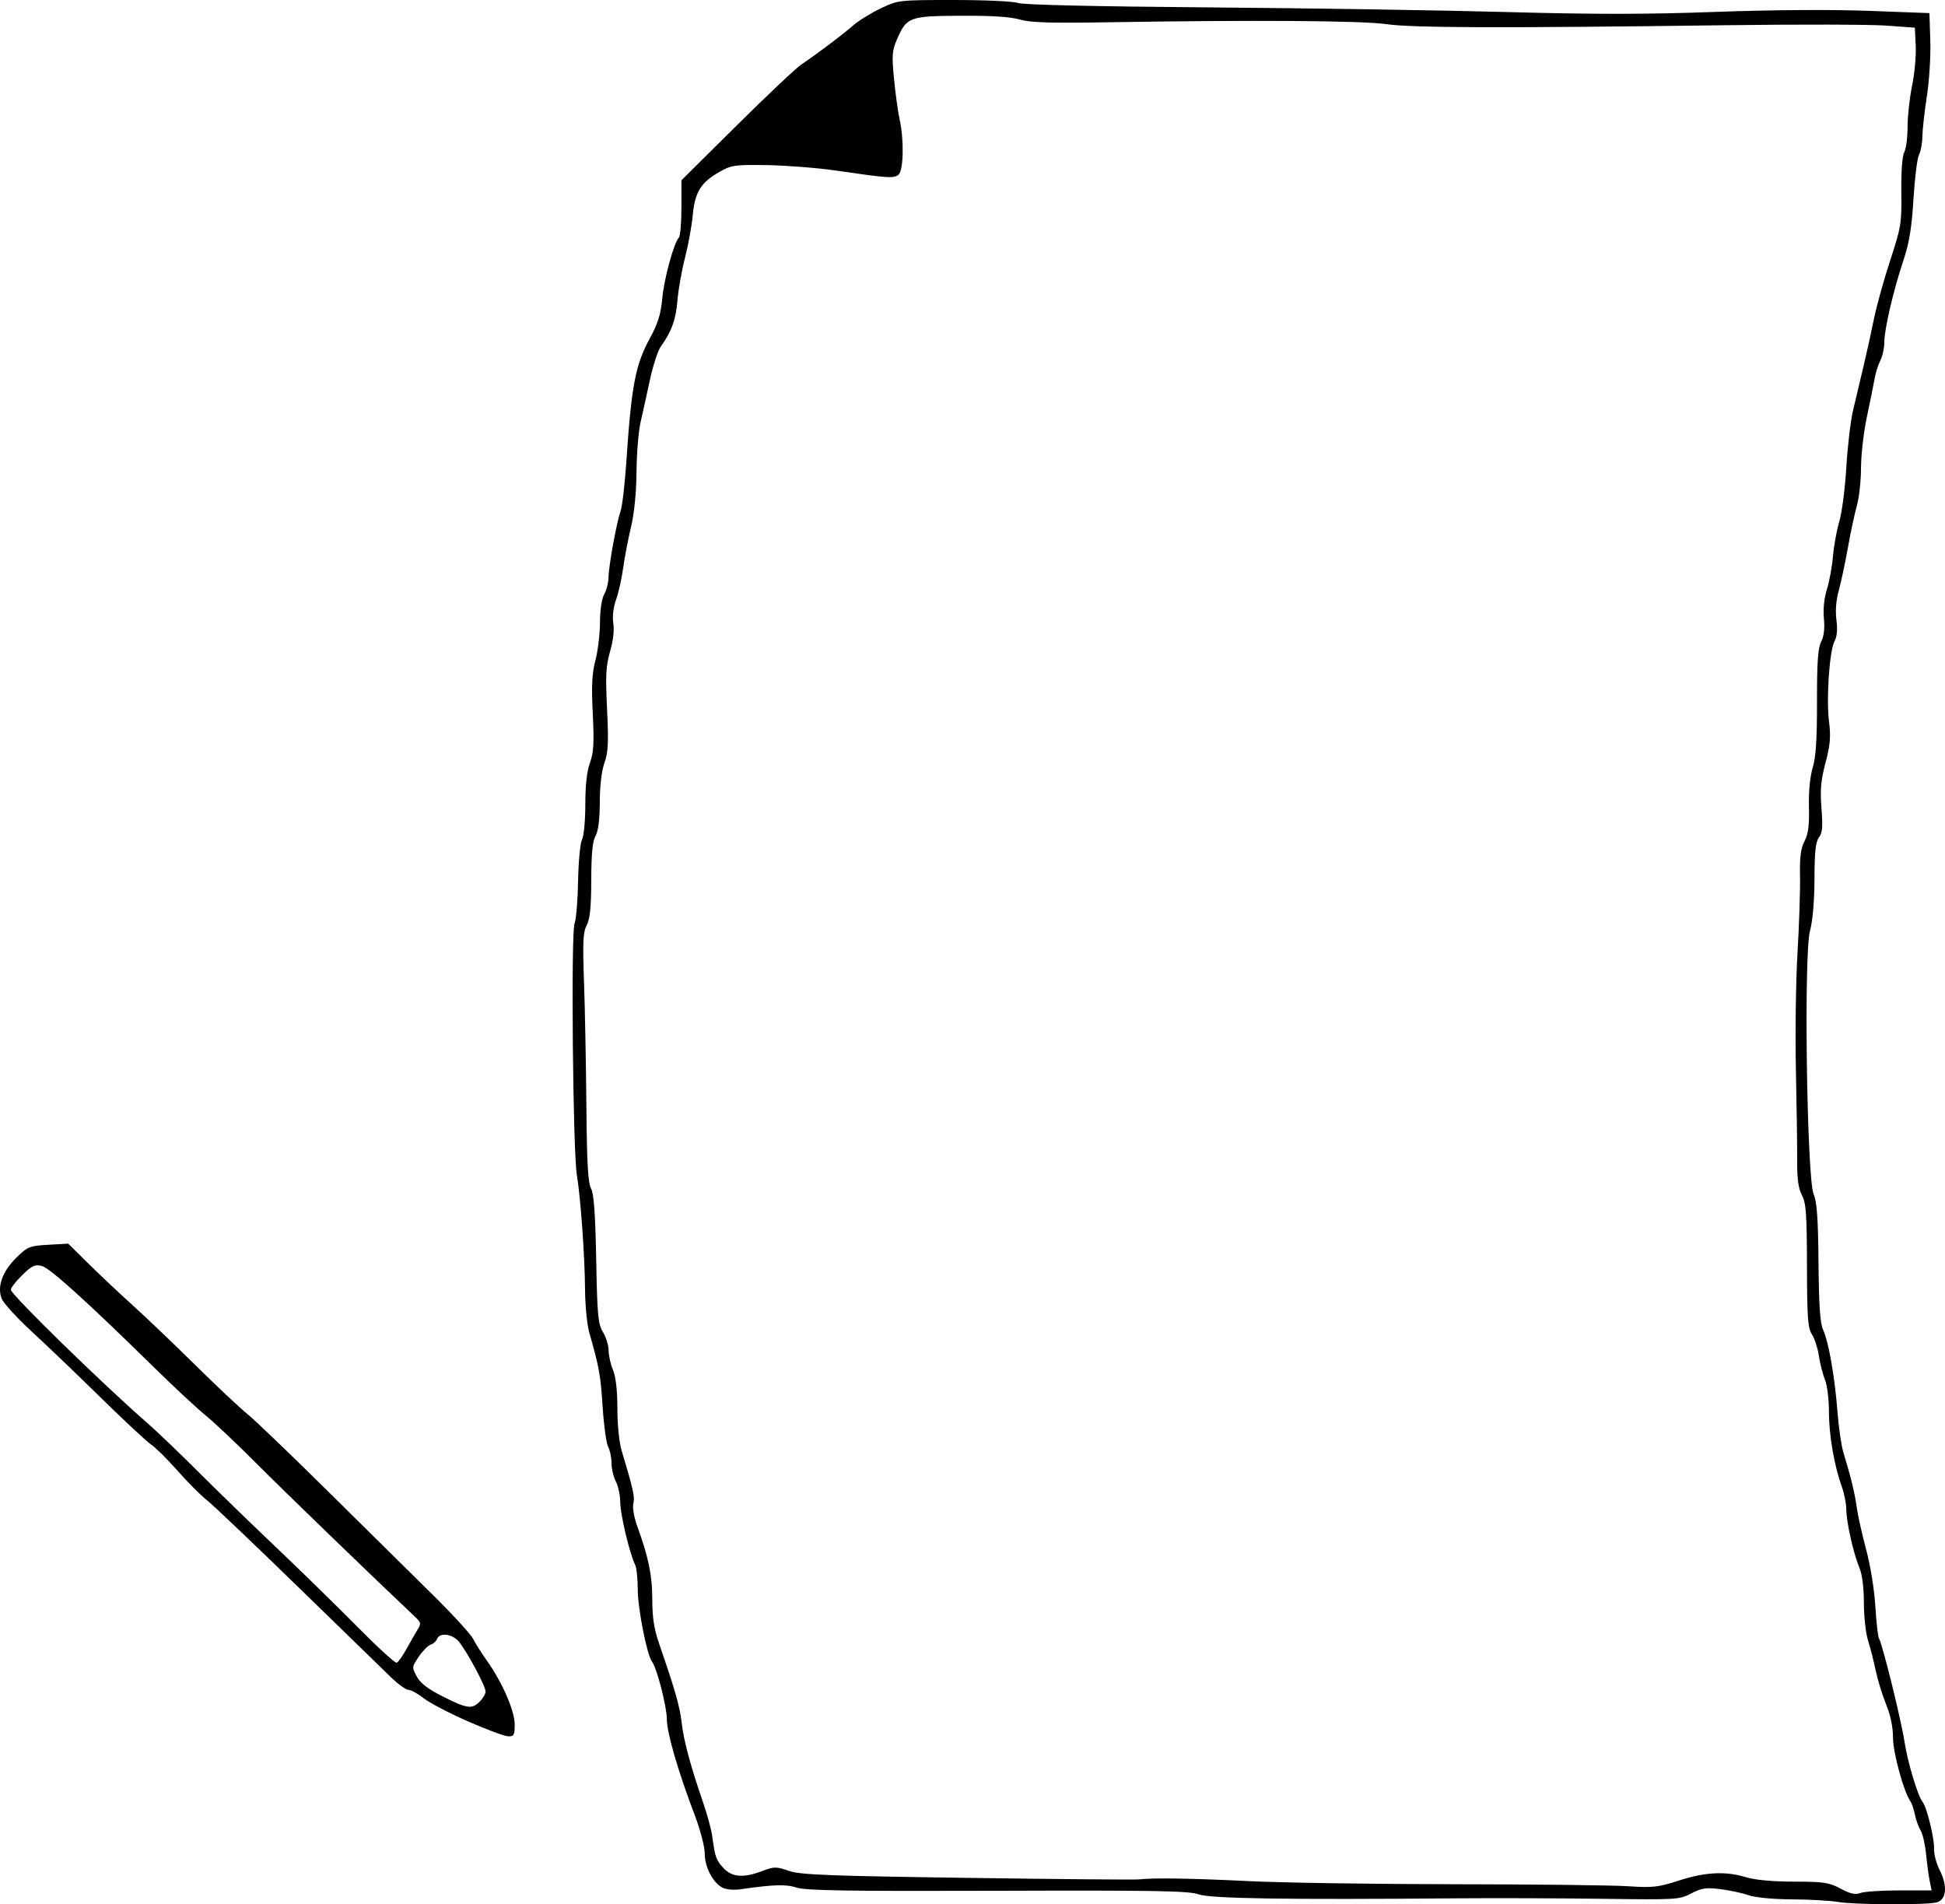 <?xml version="1.0" encoding="UTF-8" standalone="no"?>
<!-- Created with Inkscape (http://www.inkscape.org/) -->

<svg
   xmlns:dc="http://purl.org/dc/elements/1.1/"
   xmlns:cc="http://creativecommons.org/ns#"
   xmlns:rdf="http://www.w3.org/1999/02/22-rdf-syntax-ns#"
   xmlns:svg="http://www.w3.org/2000/svg"
   xmlns="http://www.w3.org/2000/svg"
   version="1.1"
   width="667.82"
   height="653.758"
   id="svg2">
  <defs
     id="defs4" />
  <g
     transform="translate(212.831,-78.094)"
     id="layer1">
    <path
       d="m 418.139,731.042 c -2.475,-0.44 -9.506,-0.834 -15.624,-0.875 -6.621,-0.044 -12.693,-0.625 -15,-1.434 -2.132,-0.748 -6.483,-1.683 -9.671,-2.078 -4.911,-0.608 -6.436,-0.382 -10,1.48 -4.08,2.133 -4.991,2.187 -30.705,1.836 -14.575,-0.199 -37.075,-0.272 -50,-0.162 -58.478,0.497 -84.281,0.096 -88.44,-1.374 -3.393,-1.199 -14.746,-1.399 -69.06,-1.22 -50.654,0.168 -65.851,-0.068 -68.856,-1.066 -3.663,-1.217 -7.962,-1.098 -19.283,0.535 -2.407,0.347 -5.045,0.112 -6.303,-0.561 -3.324,-1.779 -6.049,-7.045 -6.054,-11.695 0,-2.304 -1.508,-8.112 -3.371,-13 -5.748,-15.082 -9.633,-28.418 -9.633,-33.068 0,-4.34 -3.441,-17.694 -5.11,-19.836 -1.717,-2.201 -4.876,-18.18 -4.883,-24.695 0,-3.72 -0.405,-7.545 -0.89,-8.5 -1.833,-3.604 -5.117,-17.362 -5.123,-21.465 0,-2.349 -0.678,-5.56 -1.5,-7.135 -0.822,-1.575 -1.494,-4.418 -1.494,-6.316 0,-1.898 -0.52,-4.423 -1.156,-5.611 -0.636,-1.188 -1.488,-7.346 -1.893,-13.684 -0.698,-10.904 -1.2,-13.702 -4.554,-25.389 -0.768,-2.676 -1.433,-9.201 -1.478,-14.5 -0.102,-12.006 -1.499,-31.698 -2.812,-39.635 -1.378,-8.325 -2.068,-83.305 -0.796,-86.5 0.547,-1.375 1.092,-7.931 1.21,-14.568 0.118,-6.637 0.725,-13.02 1.347,-14.184 0.626,-1.169 1.133,-6.566 1.133,-12.056 0,-6.577 0.537,-11.421 1.588,-14.316 1.28,-3.527 1.468,-6.8 0.968,-16.876 -0.477,-9.628 -0.268,-13.832 0.912,-18.299 0.843,-3.189 1.548,-9.039 1.567,-13 0.021,-4.348 0.602,-8.192 1.465,-9.701 0.786,-1.375 1.445,-3.953 1.465,-5.73 0.044,-3.983 2.717,-18.698 4.136,-22.77 0.575,-1.65 1.468,-9.3 1.985,-17 1.762,-26.256 3.098,-33.228 8.149,-42.5 2.697,-4.951 3.693,-8.169 4.182,-13.5 0.625,-6.829 3.954,-19.05 5.707,-20.95 0.482,-0.522 0.876,-5.16 0.876,-10.305 l 0,-9.355 18.856,-18.695 c 10.371,-10.282 20.383,-19.734 22.25,-21.004 6.023,-4.097 14.248,-10.295 17.797,-13.41 1.902,-1.67 6.189,-4.328 9.528,-5.908 6.027,-2.851 6.205,-2.872 25.255,-2.872 10.623,-5e-4 20.382,0.454 21.868,1.019 1.666,0.634 26.414,1.208 65.315,1.516 34.448,0.273 80.632,0.993 102.632,1.6 29.742,0.821 48.078,0.808 71.5,-0.048 19.266,-0.705 39.656,-0.849 52.5,-0.37 l 21,0.782 0.304,9.5 c 0.168,5.225 -0.36,13.775 -1.172,19 -0.812,5.225 -1.509,11.438 -1.55,13.806 -0.04,2.369 -0.564,5.224 -1.164,6.345 -0.6,1.121 -1.455,7.958 -1.899,15.194 -0.614,10.002 -1.446,15.062 -3.471,21.11 -3.426,10.237 -6.549,23.651 -6.549,28.133 0,1.931 -0.612,4.726 -1.359,6.211 -0.747,1.485 -1.63,4.275 -1.961,6.2 -0.331,1.925 -1.514,7.775 -2.628,13 -1.114,5.225 -2.031,13.131 -2.039,17.569 -0.01,4.438 -0.644,10.288 -1.416,13 -0.772,2.712 -2.16,9.207 -3.086,14.431 -0.925,5.225 -2.337,11.846 -3.136,14.713 -0.932,3.34 -1.22,6.972 -0.804,10.11 0.429,3.237 0.213,5.707 -0.638,7.287 -1.762,3.271 -2.893,19.651 -1.905,27.61 0.651,5.246 0.414,8.023 -1.208,14.153 -1.598,6.043 -1.886,9.29 -1.385,15.64 0.498,6.314 0.313,8.435 -0.869,10 -1.14,1.508 -1.509,4.925 -1.533,14.187 -0.02,7.658 -0.601,14.36 -1.562,18 -2.146,8.133 -1.06,84.812 1.279,90.299 1.132,2.657 1.534,8.318 1.667,23.5 0.128,14.629 0.548,20.806 1.562,23 1.904,4.12 4.002,16.026 4.934,28 0.428,5.5 1.33,11.8 2.004,14 2.565,8.371 3.978,14.17 4.63,19 0.371,2.75 1.825,9.275 3.232,14.5 1.464,5.441 2.813,13.772 3.157,19.5 0.33,5.5 0.894,10.461 1.252,11.024 1.152,1.81 7.563,27.732 8.722,35.266 1.114,7.242 4.542,18.675 6.247,20.841 1.467,1.862 4.099,12.63 3.936,16.1 -0.084,1.777 0.787,5.073 1.936,7.324 2.775,5.439 2.339,10.128 -1.028,11.056 -3.422,0.944 -28.454,0.825 -34,-0.162 z m 21.19,-3.949 11.06,0 -0.658,-3.25 c -0.362,-1.788 -0.922,-5.95 -1.244,-9.25 -0.322,-3.3 -1.148,-6.907 -1.835,-8.015 -0.688,-1.108 -1.586,-3.583 -1.996,-5.5 -0.411,-1.917 -1.079,-3.935 -1.486,-4.485 -2.256,-3.051 -6.03,-16.727 -6.03,-21.848 0,-3.693 -0.827,-7.734 -2.341,-11.432 -1.287,-3.146 -2.911,-8.42 -3.608,-11.72 -0.697,-3.3 -1.894,-7.993 -2.659,-10.428 -0.765,-2.436 -1.391,-8.187 -1.391,-12.782 0,-5.199 -0.572,-9.723 -1.515,-11.979 -2.07,-4.954 -4.476,-15.644 -4.529,-20.123 -0.024,-2.028 -0.701,-5.488 -1.505,-7.688 -2.604,-7.132 -4.45,-17.821 -4.451,-25.782 -4e-4,-4.28 -0.609,-9.238 -1.352,-11.017 -0.743,-1.779 -1.682,-5.44 -2.086,-8.135 -0.404,-2.695 -1.484,-6.043 -2.398,-7.441 -1.415,-2.16 -1.67,-5.693 -1.707,-23.583 -0.037,-17.753 -0.307,-21.536 -1.728,-24.2 -1.227,-2.3 -1.672,-5.559 -1.64,-12 0.024,-4.863 -0.172,-18.967 -0.437,-31.342 -0.265,-12.375 -0.013,-30.375 0.559,-40 0.572,-9.625 0.959,-21.413 0.861,-26.195 -0.135,-6.544 0.246,-9.512 1.54,-12 1.293,-2.486 1.669,-5.412 1.518,-11.805 -0.124,-5.247 0.371,-10.393 1.296,-13.444 1.092,-3.607 1.491,-9.74 1.473,-22.677 -0.018,-13.557 0.317,-18.398 1.425,-20.556 0.961,-1.873 1.28,-4.553 0.947,-7.963 -0.311,-3.183 0.079,-6.991 1.025,-10 0.84,-2.673 1.777,-7.784 2.081,-11.359 0.305,-3.575 1.289,-8.975 2.187,-12 0.898,-3.025 1.978,-11.35 2.399,-18.5 0.421,-7.15 1.453,-15.925 2.292,-19.5 0.839,-3.575 2.439,-10.325 3.554,-15 1.116,-4.675 2.753,-12.1 3.639,-16.5 0.886,-4.4 3.397,-13.446 5.58,-20.102 3.757,-11.453 3.962,-12.714 3.827,-23.546 -0.087,-6.957 0.306,-12.283 1.001,-13.583 0.629,-1.176 1.144,-5.112 1.144,-8.746 0,-3.634 0.696,-9.978 1.547,-14.097 0.851,-4.119 1.413,-10.287 1.25,-13.708 l -0.297,-6.219 -10,-0.714 c -5.5,-0.393 -30.025,-0.451 -54.5,-0.129 -77.597,1.02 -107.92,0.925 -117,-0.366 -8.568,-1.219 -45.637,-1.461 -96.388,-0.629 -19.158,0.314 -25.95,0.092 -29.5,-0.965 -3.122,-0.929 -9.667,-1.344 -20.255,-1.285 -17.728,0.1 -18.524,0.401 -21.939,8.31 -1.587,3.675 -1.705,5.424 -0.913,13.5 0.501,5.103 1.36,11.303 1.909,13.778 1.567,7.061 1.351,17.534 -0.39,18.98 -1.6,1.328 -3.339,1.213 -21.524,-1.424 -6.325,-0.917 -16.9,-1.755 -23.5,-1.862 -11.147,-0.18 -12.313,-0.016 -16.411,2.306 -6.414,3.635 -8.469,6.947 -9.193,14.816 -0.338,3.676 -1.541,10.284 -2.673,14.684 -1.132,4.4 -2.302,11.025 -2.6,14.722 -0.526,6.517 -2.004,10.59 -5.726,15.778 -0.987,1.375 -2.666,6.55 -3.732,11.5 -1.066,4.95 -2.51,11.475 -3.209,14.5 -0.699,3.025 -1.321,10.675 -1.381,17 -0.069,7.241 -0.775,14.278 -1.904,19 -0.987,4.125 -2.193,10.425 -2.68,14 -0.487,3.575 -1.581,8.462 -2.432,10.86 -0.955,2.692 -1.316,5.8 -0.944,8.124 0.37,2.316 -0.057,6.024 -1.11,9.64 -1.428,4.902 -1.601,8.198 -1.039,19.876 0.551,11.447 0.388,14.798 -0.895,18.376 -0.976,2.723 -1.582,7.822 -1.604,13.5 -0.023,6.018 -0.522,9.975 -1.465,11.624 -1.025,1.794 -1.439,6.07 -1.465,15.136 -0.026,9.335 -0.433,13.384 -1.557,15.5 -1.261,2.373 -1.421,5.696 -0.932,19.364 0.324,9.075 0.691,28.2 0.814,42.5 0.17,19.718 0.553,26.597 1.586,28.472 0.991,1.798 1.476,8.432 1.781,24.346 0.371,19.369 0.64,22.236 2.342,25.028 1.058,1.734 1.925,4.561 1.927,6.282 0,1.72 0.679,4.743 1.504,6.718 0.98,2.345 1.5,6.918 1.5,13.184 0,5.365 0.621,11.661 1.408,14.282 4.074,13.559 4.645,16.127 4.084,18.361 -0.352,1.403 0.226,4.744 1.364,7.881 3.878,10.694 5.143,16.873 5.139,25.1 0,6.235 0.606,10.116 2.411,15.346 5.509,15.967 7.027,21.302 7.683,27 0.713,6.196 2.964,14.553 7.392,27.436 1.405,4.09 2.801,9.265 3.1,11.5 0.957,7.135 1.321,8.167 3.847,10.892 2.94,3.173 6.913,3.471 13.372,1.004 4.038,-1.542 4.717,-1.546 9.033,-0.054 3.96,1.369 13.225,1.736 61.167,2.418 31.075,0.442 57.625,0.678 59,0.524 5.167,-0.578 18.144,-0.373 38,0.601 11.275,0.553 42.971,1.03 70.434,1.059 27.464,0.029 54.239,0.337 59.5,0.684 8.573,0.565 10.395,0.363 17.566,-1.954 9.1,-2.941 15.991,-3.275 23.091,-1.121 3.114,0.945 9.12,1.493 16.424,1.5 10.214,0.01 12.02,0.281 15.98,2.399 3.363,1.799 5.04,2.169 6.8,1.5 1.284,-0.488 7.312,-0.888 13.395,-0.888 z"
       id="path4238-1"
       style="fill:#000000" />
    <path
       d="m -52.109,669.087 c -6.325,-2.772 -13.161,-6.341 -15.191,-7.933 -2.03,-1.592 -4.39,-2.894 -5.244,-2.894 -0.854,0 -3.53,-1.913 -5.948,-4.25 -2.417,-2.337 -16.782,-16.306 -31.921,-31.042 -15.139,-14.736 -29.252,-28.156 -31.361,-29.824 -2.109,-1.668 -6.671,-6.245 -10.137,-10.172 -3.466,-3.927 -7.498,-7.924 -8.959,-8.883 -1.461,-0.959 -9.213,-8.175 -17.227,-16.036 -8.014,-7.861 -18.703,-18.097 -23.754,-22.747 -5.051,-4.649 -9.715,-9.735 -10.364,-11.302 -1.712,-4.132 0.189,-9.443 5.092,-14.232 3.78,-3.691 4.493,-3.975 10.878,-4.336 l 6.833,-0.386 6.944,6.854 c 3.819,3.77 10.678,10.229 15.243,14.354 4.565,4.125 14.229,13.35 21.475,20.5 7.247,7.15 15.248,14.671 17.782,16.713 2.533,2.042 15.125,14.12 27.983,26.84 12.857,12.72 28.936,28.599 35.73,35.287 6.794,6.688 13.04,13.51 13.879,15.16 0.839,1.65 2.972,5.025 4.739,7.5 5.214,7.303 9.528,17.186 9.528,21.829 0,3.679 -0.266,4.163 -2.25,4.104 -1.238,-0.037 -7.425,-2.334 -13.75,-5.106 z m 4,-6.827 c 1.1,-1.1 2,-2.659 2,-3.466 0,-1.908 -6.737,-14.382 -9.335,-17.284 -2.276,-2.543 -6.443,-2.993 -7.289,-0.788 -0.308,0.804 -1.307,1.703 -2.219,1.998 -0.912,0.295 -2.753,2.149 -4.092,4.119 -2.381,3.503 -2.396,3.653 -0.696,6.81 1.236,2.294 3.82,4.278 8.934,6.86 8.387,4.234 9.992,4.455 12.696,1.751 z m -25.029,-18.261 c 1.391,-2.537 3.102,-5.531 3.802,-6.653 1.081,-1.733 0.99,-2.307 -0.605,-3.813 -15.64,-14.767 -45.323,-43.466 -54.708,-52.894 -6.636,-6.667 -14.517,-14.118 -17.513,-16.558 -2.996,-2.44 -10.847,-9.738 -17.447,-16.217 -23.411,-22.982 -36.107,-34.467 -38.869,-35.16 -2.351,-0.59 -3.396,-0.102 -6.708,3.132 -2.158,2.107 -3.923,4.371 -3.923,5.031 0,1.636 31.688,32.573 47,45.886 3.025,2.63 10.731,10.008 17.125,16.394 6.394,6.387 18.499,18.138 26.901,26.113 8.402,7.975 20.946,20.236 27.875,27.248 6.929,7.011 13.036,12.603 13.57,12.426 0.534,-0.177 2.109,-2.397 3.5,-4.935 z"
       id="path4238-0"
       style="fill:#000000" />
  </g>
</svg>
